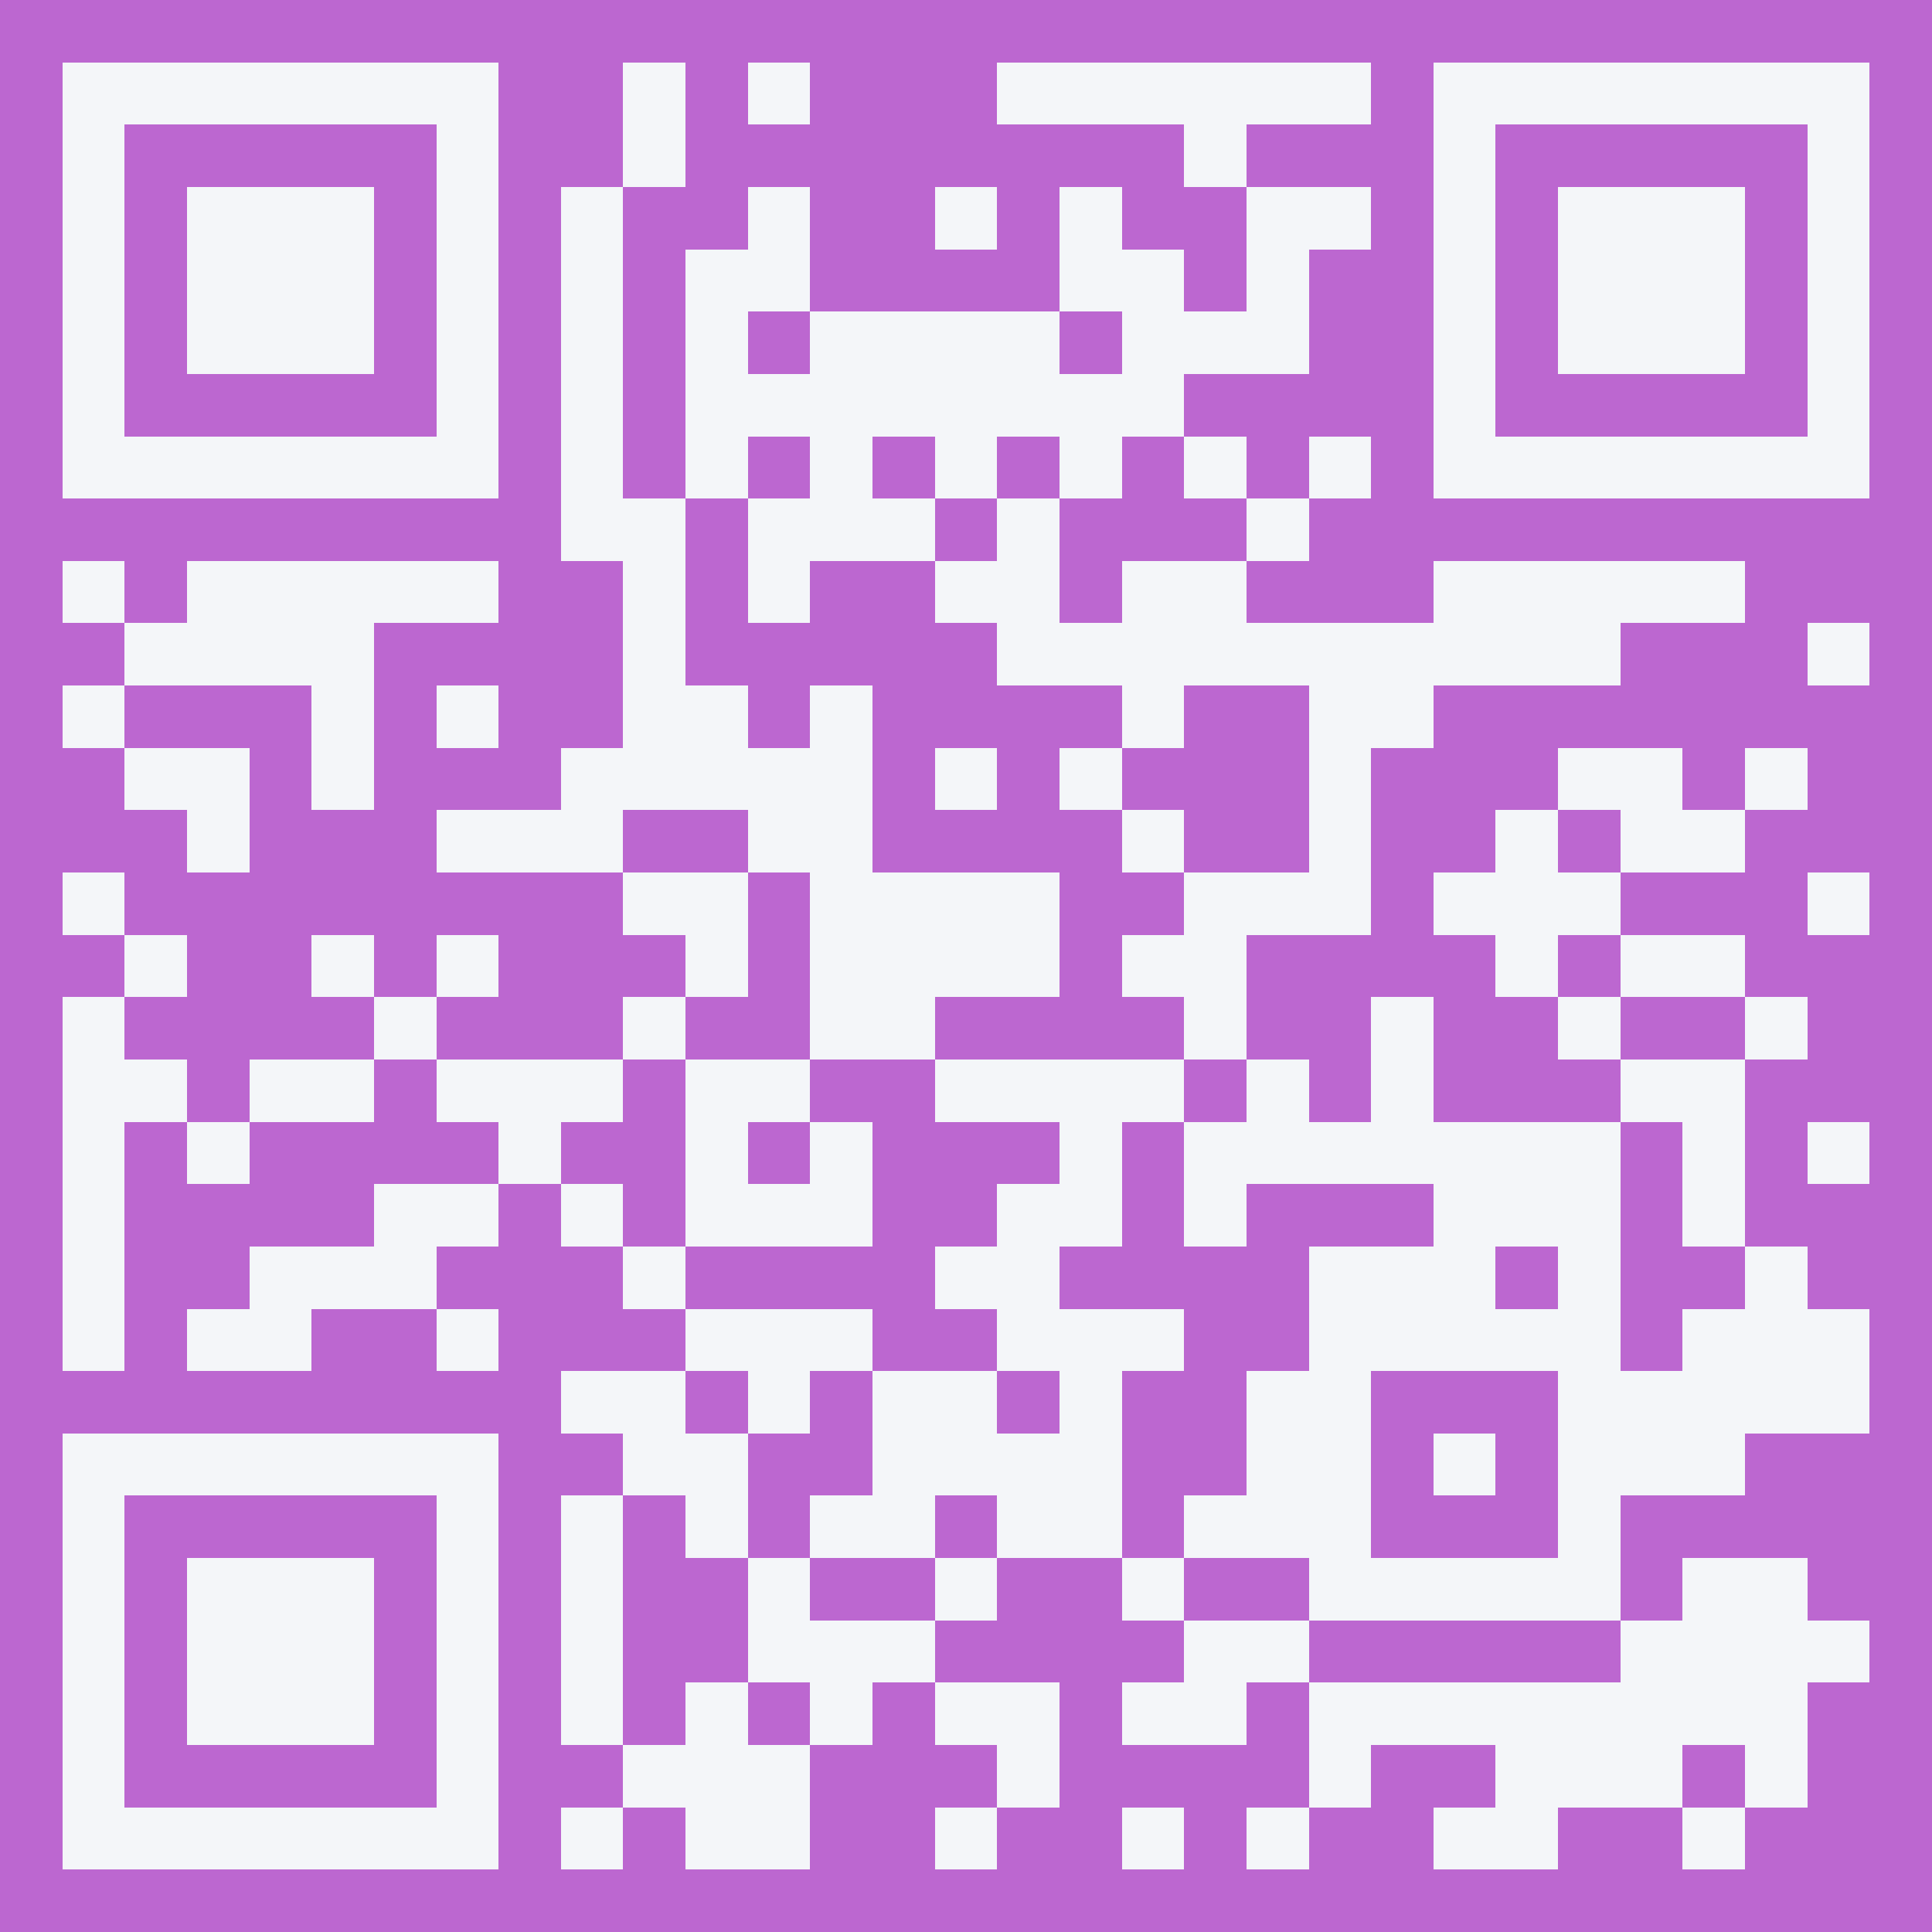 <svg xmlns="http://www.w3.org/2000/svg" viewBox="0 0 31 31" shape-rendering="crispEdges"><path fill="#BC67D0" d="M0 0h31v31H0z"/><path stroke="#F4F6F9" d="M1 1.5h7m2 0h1m1 0h1m3 0h6m1 0h7M1 2.5h1m5 0h1m2 0h1m8 0h1m3 0h1m5 0h1M1 3.5h1m1 0h3m1 0h1m1 0h1m2 0h1m2 0h1m1 0h1m2 0h2m1 0h1m1 0h3m1 0h1M1 4.5h1m1 0h3m1 0h1m1 0h1m1 0h2m4 0h2m1 0h1m2 0h1m1 0h3m1 0h1M1 5.5h1m1 0h3m1 0h1m1 0h1m1 0h1m1 0h4m1 0h3m2 0h1m1 0h3m1 0h1M1 6.5h1m5 0h1m1 0h1m1 0h8m4 0h1m5 0h1M1 7.5h7m1 0h1m1 0h1m1 0h1m1 0h1m1 0h1m1 0h1m1 0h1m1 0h7M9 8.5h2m1 0h3m1 0h1m3 0h1M1 9.5h1m1 0h5m2 0h1m1 0h1m2 0h2m1 0h2m3 0h5M2 10.5h4m4 0h1m5 0h10m3 0h1M1 11.5h1m3 0h1m1 0h1m2 0h2m1 0h1m4 0h1m2 0h2M2 12.5h2m1 0h1m3 0h5m1 0h1m1 0h1m3 0h1m3 0h2m1 0h1M3 13.5h1m3 0h3m2 0h2m4 0h1m2 0h1m2 0h1m1 0h2M1 14.5h1m8 0h2m1 0h4m2 0h3m1 0h3m3 0h1M2 15.5h1m2 0h1m1 0h1m3 0h1m1 0h4m1 0h2m4 0h1m1 0h2M1 16.5h1m4 0h1m3 0h1m2 0h2m4 0h1m2 0h1m2 0h1m2 0h1M1 17.5h2m1 0h2m1 0h3m1 0h2m2 0h4m1 0h1m1 0h1m3 0h2M1 18.5h1m1 0h1m4 0h1m2 0h1m1 0h1m3 0h1m1 0h7m1 0h1m1 0h1M1 19.5h1m4 0h2m1 0h1m1 0h3m2 0h2m1 0h1m3 0h3m1 0h1M1 20.5h1m2 0h3m3 0h1m4 0h2m4 0h3m1 0h1m2 0h1M1 21.5h1m1 0h2m2 0h1m3 0h3m2 0h3m2 0h5m1 0h3M9 22.5h2m1 0h1m1 0h2m1 0h1m2 0h2m3 0h5M1 23.5h7m2 0h2m2 0h4m2 0h2m1 0h1m1 0h3M1 24.5h1m5 0h1m1 0h1m1 0h1m1 0h2m1 0h2m1 0h3m3 0h1M1 25.5h1m1 0h3m1 0h1m1 0h1m2 0h1m2 0h1m2 0h1m2 0h5m1 0h2M1 26.5h1m1 0h3m1 0h1m1 0h1m2 0h3m4 0h2m5 0h4M1 27.5h1m1 0h3m1 0h1m1 0h1m1 0h1m1 0h1m1 0h2m1 0h2m1 0h8M1 28.5h1m5 0h1m2 0h3m3 0h1m4 0h1m2 0h3m1 0h1M1 29.5h7m1 0h1m1 0h2m2 0h1m2 0h1m1 0h1m2 0h2m2 0h1"/></svg>
